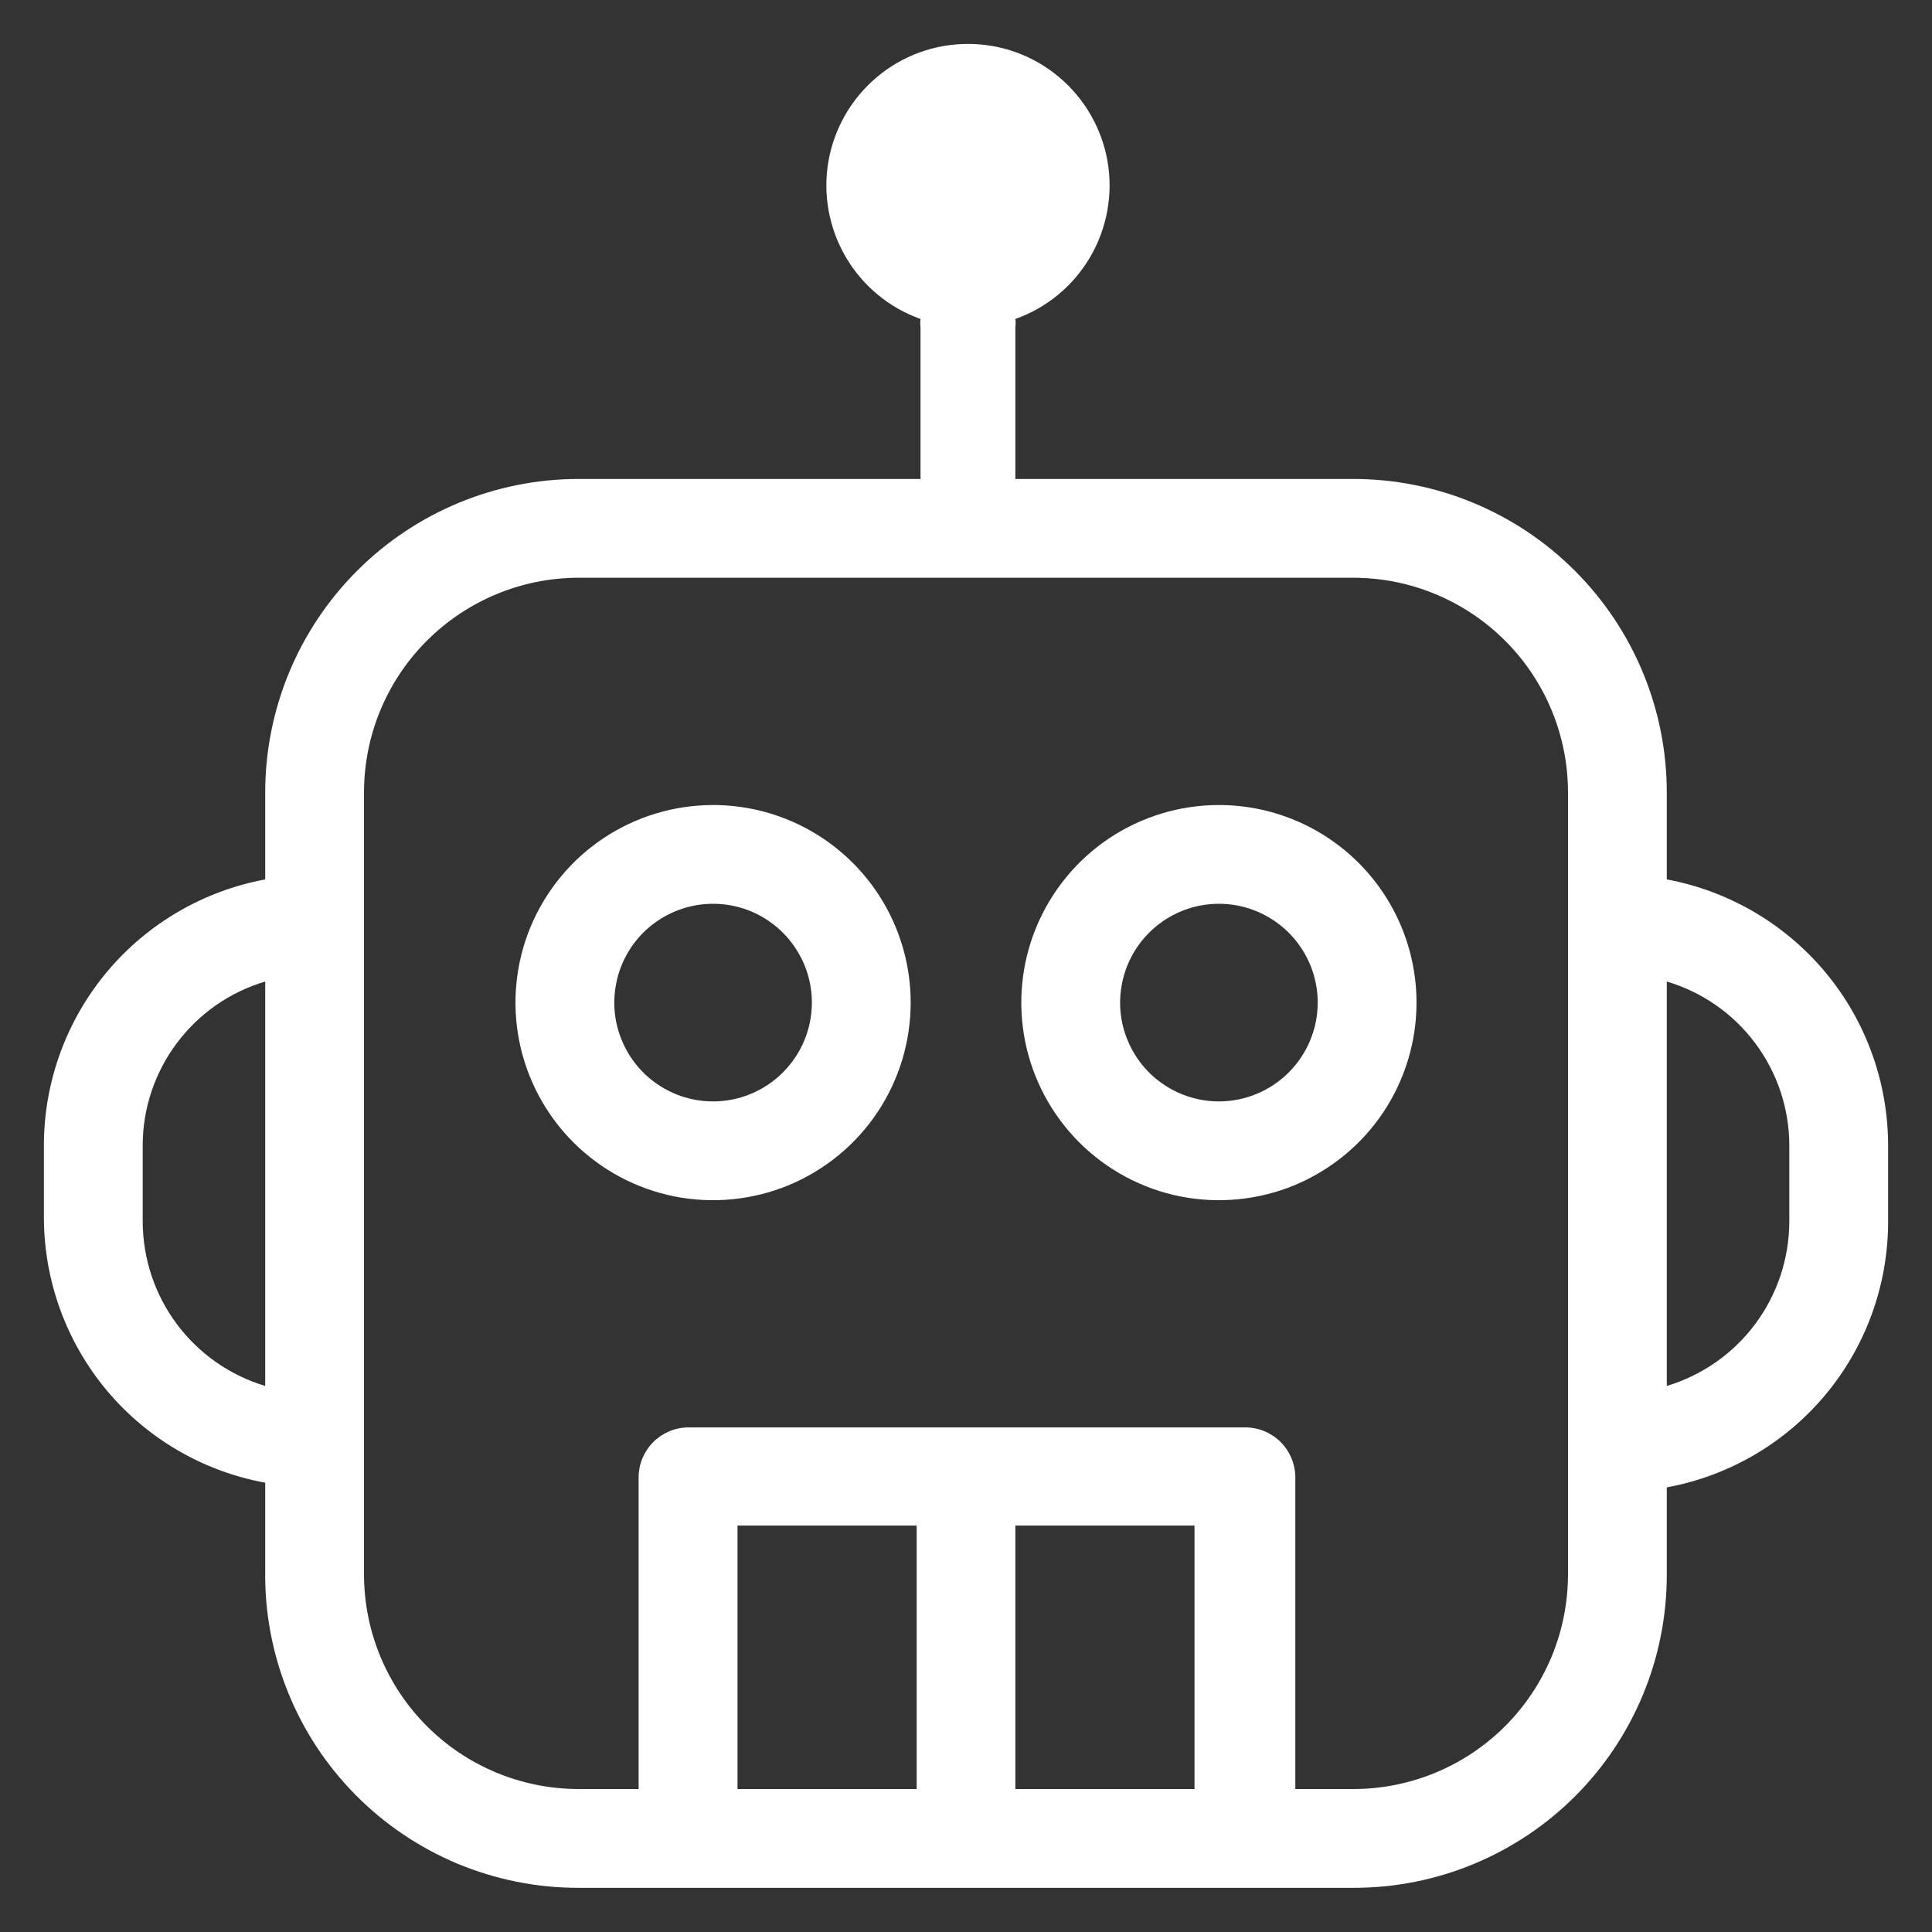 <svg width="22" height="22" viewBox="0 0 22 22" fill="none" xmlns="http://www.w3.org/2000/svg">
<rect x="0" y="0" width="22" height="22" fill="#333333" stroke="none"/>
<path d="M18.98 10.014V9.017C18.978 8.073 18.602 7.168 17.934 6.5C17.267 5.832 16.362 5.456 15.418 5.454H11.562V3.729C11.567 3.697 11.567 3.664 11.562 3.632C11.921 3.505 12.222 3.255 12.414 2.927C12.606 2.599 12.676 2.213 12.612 1.839C12.547 1.464 12.352 1.124 12.061 0.879C11.771 0.634 11.403 0.5 11.023 0.5C10.642 0.5 10.274 0.634 9.984 0.879C9.693 1.124 9.498 1.464 9.433 1.839C9.369 2.213 9.439 2.599 9.631 2.927C9.823 3.255 10.124 3.505 10.482 3.632C10.478 3.664 10.478 3.697 10.482 3.729V5.454H6.582C5.638 5.456 4.733 5.832 4.066 6.5C3.398 7.168 3.022 8.073 3.02 9.017V10.014C2.317 10.145 1.682 10.515 1.222 11.062C0.762 11.61 0.507 12.3 0.5 13.014V13.884C0.506 14.599 0.76 15.29 1.22 15.838C1.68 16.385 2.317 16.755 3.02 16.884V17.882C3.013 18.354 3.1 18.823 3.276 19.261C3.452 19.7 3.713 20.099 4.045 20.435C4.376 20.771 4.771 21.038 5.207 21.221C5.643 21.403 6.11 21.497 6.582 21.497H15.418C16.362 21.497 17.268 21.122 17.937 20.453C18.605 19.785 18.98 18.879 18.98 17.934V16.937C19.683 16.808 20.32 16.438 20.78 15.89C21.24 15.343 21.494 14.652 21.5 13.937V13.044C21.5 12.325 21.248 11.627 20.788 11.074C20.327 10.521 19.688 10.146 18.98 10.014ZM3.02 15.782C2.618 15.661 2.265 15.415 2.014 15.078C1.763 14.742 1.627 14.334 1.625 13.914V13.044C1.625 12.624 1.761 12.216 2.013 11.879C2.264 11.543 2.617 11.296 3.02 11.177V15.782ZM10.438 20.372H8.398V17.372H10.438V20.372ZM13.602 20.372H11.562V17.372H13.602V20.372ZM17.855 17.934C17.853 18.58 17.596 19.199 17.139 19.656C16.682 20.113 16.063 20.37 15.418 20.372H14.75V16.817C14.748 16.668 14.688 16.526 14.583 16.421C14.478 16.316 14.336 16.256 14.188 16.254H7.835C7.686 16.256 7.544 16.316 7.439 16.421C7.334 16.526 7.274 16.668 7.272 16.817V20.372H6.582C5.937 20.37 5.318 20.113 4.861 19.656C4.404 19.199 4.147 18.58 4.145 17.934V9.017C4.147 8.371 4.404 7.752 4.861 7.296C5.318 6.839 5.937 6.581 6.582 6.579H15.418C16.063 6.581 16.682 6.839 17.139 7.296C17.596 7.752 17.853 8.371 17.855 9.017V17.934ZM20.375 13.914C20.373 14.334 20.237 14.742 19.986 15.078C19.735 15.415 19.382 15.661 18.98 15.782V11.177C19.383 11.296 19.736 11.543 19.987 11.879C20.239 12.216 20.375 12.624 20.375 13.044V13.914Z" fill="white"/>
<path d="M8.12 9.167C7.675 9.167 7.24 9.299 6.87 9.546C6.5 9.793 6.212 10.145 6.041 10.556C5.871 10.967 5.826 11.419 5.913 11.856C6 12.292 6.214 12.693 6.529 13.008C6.844 13.323 7.245 13.537 7.681 13.624C8.117 13.71 8.57 13.666 8.981 13.496C9.392 13.325 9.744 13.037 9.991 12.667C10.238 12.297 10.37 11.862 10.37 11.417C10.37 10.82 10.133 10.248 9.711 9.826C9.289 9.404 8.717 9.167 8.12 9.167ZM8.12 12.542C7.897 12.542 7.68 12.476 7.495 12.352C7.31 12.229 7.166 12.053 7.081 11.847C6.995 11.642 6.973 11.416 7.017 11.197C7.06 10.979 7.167 10.779 7.324 10.621C7.482 10.464 7.682 10.357 7.901 10.313C8.119 10.27 8.345 10.292 8.551 10.377C8.756 10.463 8.932 10.607 9.055 10.792C9.179 10.977 9.245 11.194 9.245 11.417C9.245 11.715 9.126 12.001 8.915 12.212C8.705 12.423 8.418 12.542 8.12 12.542Z" fill="white"/>
<path d="M13.88 9.167C13.435 9.167 13 9.299 12.63 9.546C12.26 9.793 11.972 10.145 11.801 10.556C11.631 10.967 11.586 11.419 11.673 11.856C11.76 12.292 11.974 12.693 12.289 13.008C12.604 13.323 13.005 13.537 13.441 13.624C13.877 13.71 14.33 13.666 14.741 13.496C15.152 13.325 15.504 13.037 15.751 12.667C15.998 12.297 16.13 11.862 16.13 11.417C16.13 10.82 15.893 10.248 15.471 9.826C15.049 9.404 14.477 9.167 13.88 9.167ZM13.88 12.542C13.658 12.542 13.44 12.476 13.255 12.352C13.07 12.229 12.926 12.053 12.841 11.847C12.755 11.642 12.733 11.416 12.777 11.197C12.82 10.979 12.927 10.779 13.085 10.621C13.242 10.464 13.442 10.357 13.661 10.313C13.879 10.27 14.105 10.292 14.31 10.377C14.516 10.463 14.692 10.607 14.815 10.792C14.939 10.977 15.005 11.194 15.005 11.417C15.005 11.715 14.886 12.001 14.675 12.212C14.464 12.423 14.178 12.542 13.88 12.542Z" fill="white"/>
</svg>
